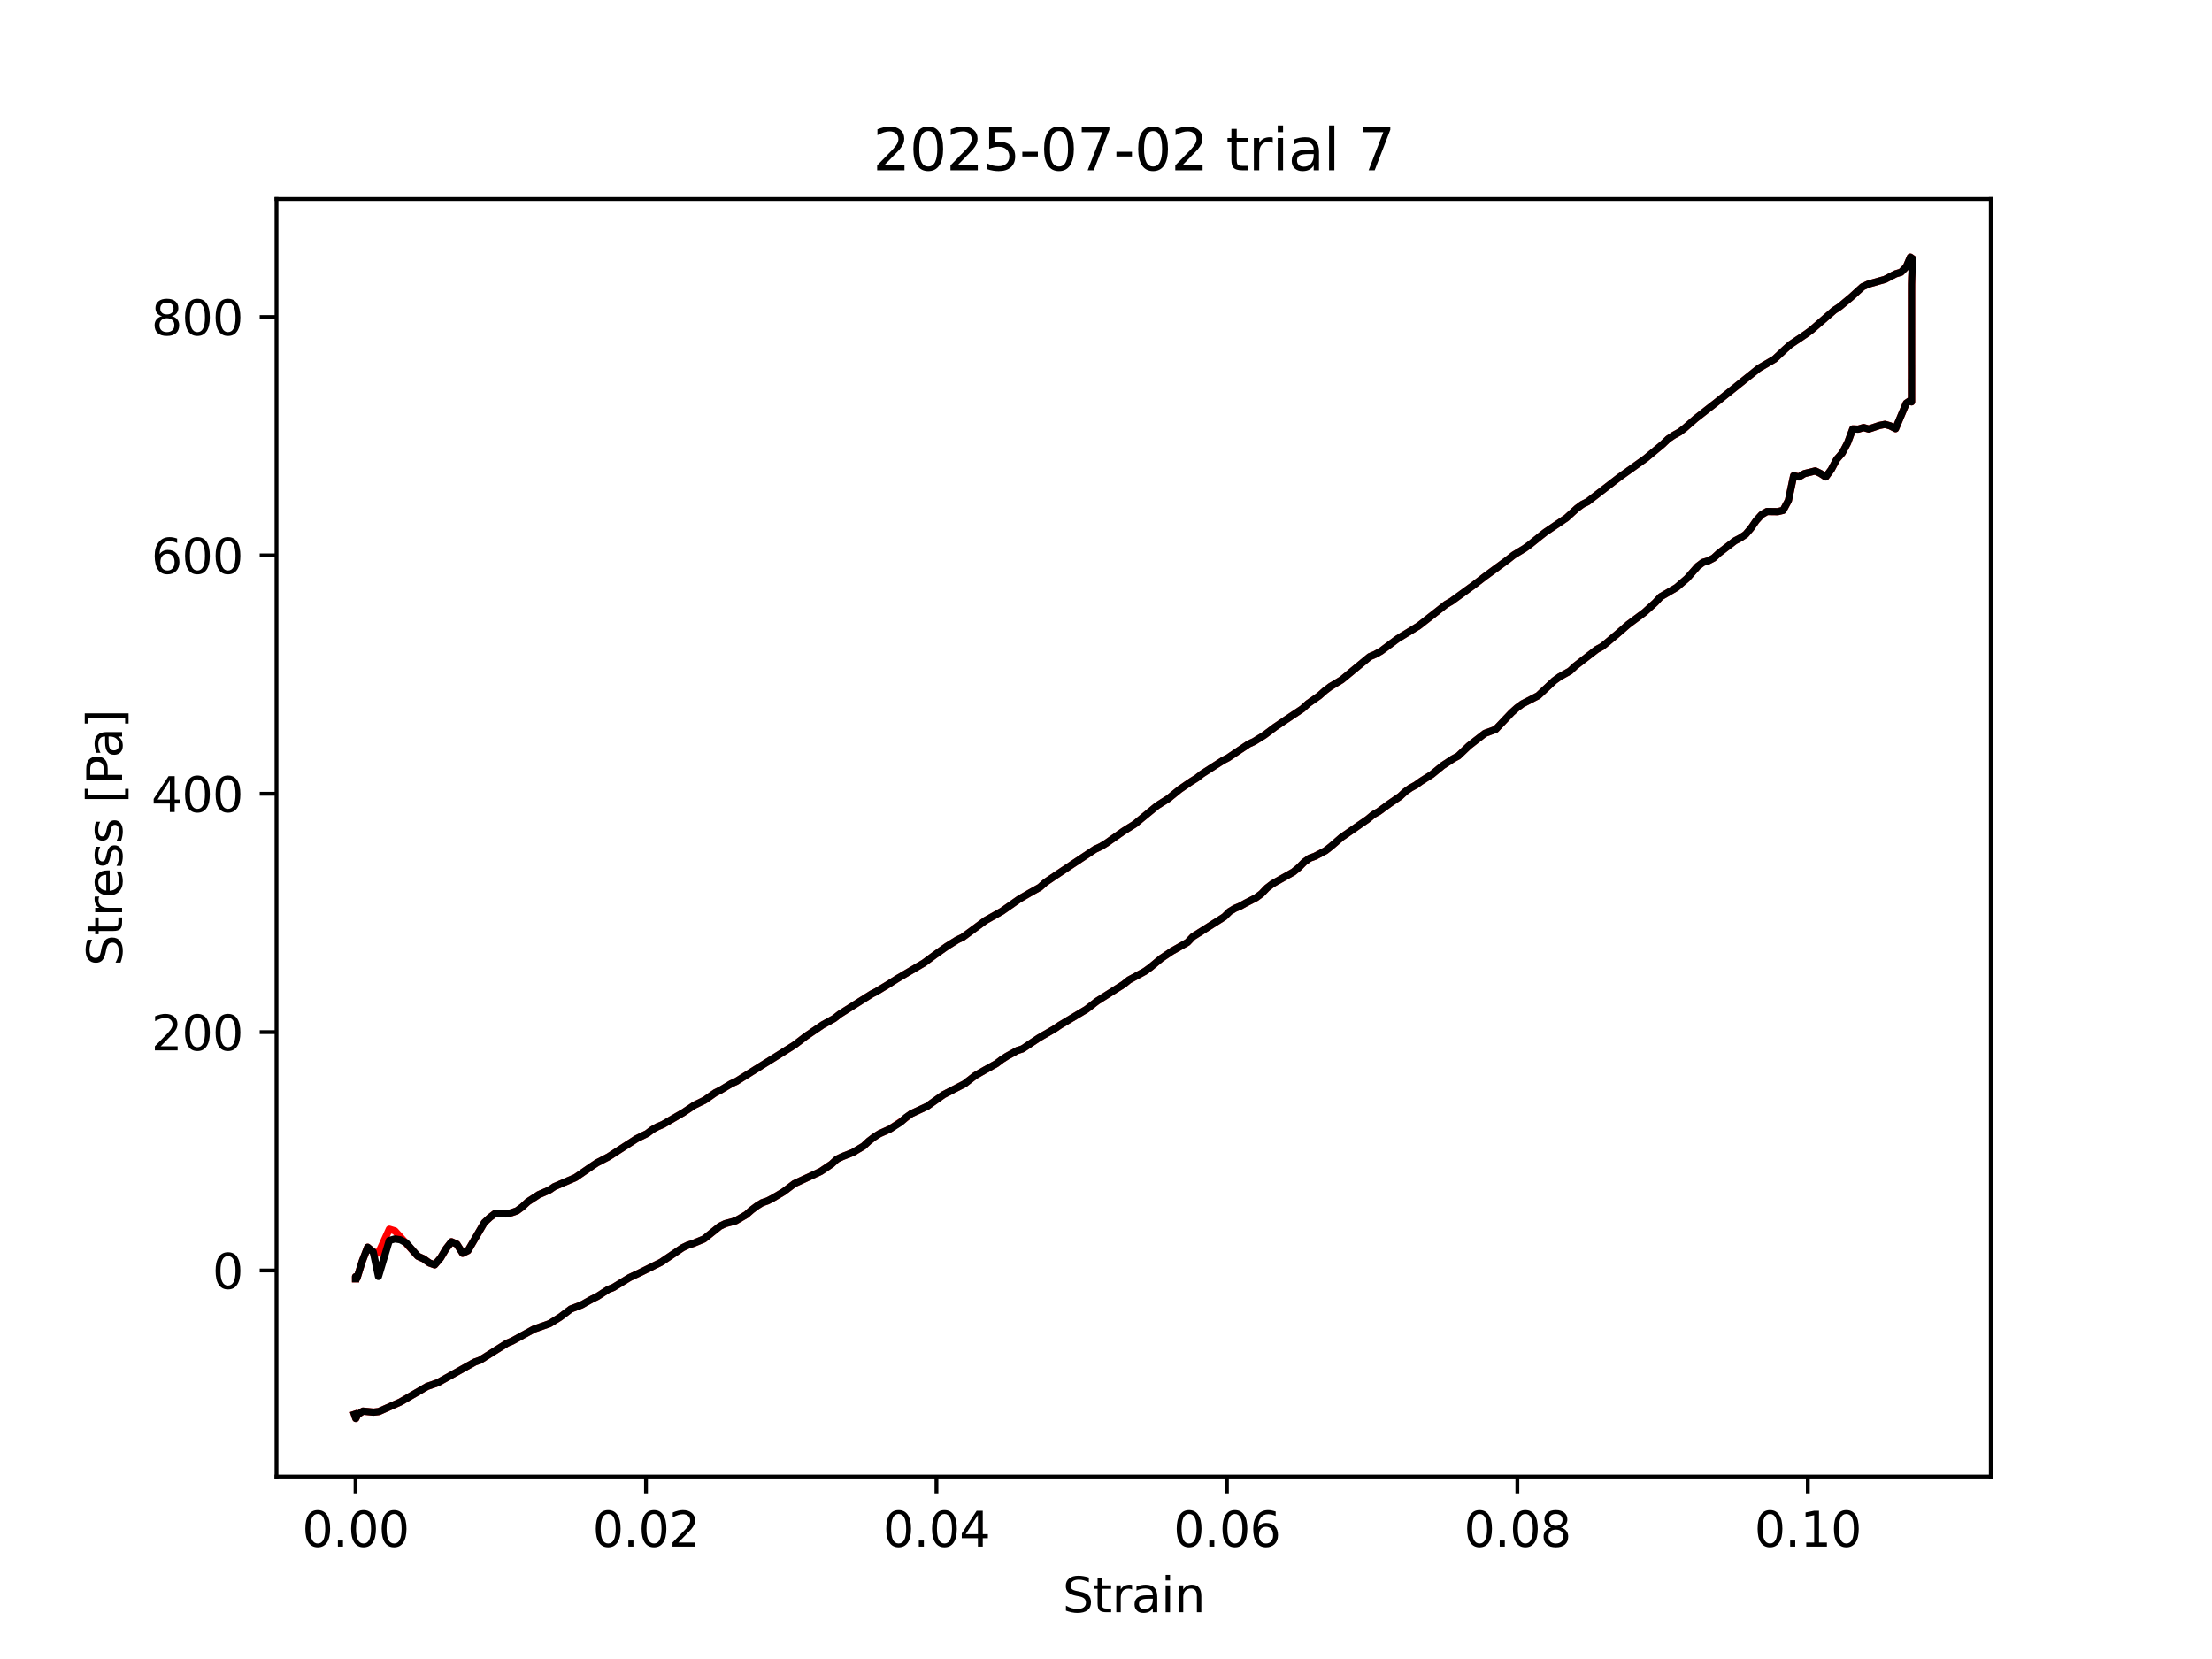 <?xml version="1.0" encoding="utf-8" standalone="no"?>
<!DOCTYPE svg PUBLIC "-//W3C//DTD SVG 1.1//EN"
  "http://www.w3.org/Graphics/SVG/1.1/DTD/svg11.dtd">
<svg xmlns:xlink="http://www.w3.org/1999/xlink" width="460.8pt" height="345.6pt" viewBox="0 0 460.8 345.6" xmlns="http://www.w3.org/2000/svg" version="1.1">
 <defs>
  <style type="text/css">*{stroke-linejoin: round; stroke-linecap: butt}</style>
 </defs>
 <g id="figure_1">
  <g id="patch_1">
   <path d="M 0 345.6 
L 460.8 345.6 
L 460.8 0 
L 0 0 
z
" style="fill: #ffffff"/>
  </g>
  <g id="axes_1">
   <g id="patch_2">
    <path d="M 57.6 307.584 
L 414.72 307.584 
L 414.72 41.472 
L 57.6 41.472 
z
" style="fill: #ffffff"/>
   </g>
   <g id="matplotlib.axis_1">
    <g id="xtick_1">
     <g id="line2d_1">
      <defs>
       <path id="m04081f7c4f" d="M 0 0 
L 0 3.5 
" style="stroke: #000000; stroke-width: 0.8"/>
      </defs>
      <g>
       <use xlink:href="#m04081f7c4f" x="74.067" y="307.584" style="stroke: #000000; stroke-width: 0.8"/>
      </g>
     </g>
     <g id="text_1">
      <!-- 0.00 -->
      <g transform="translate(62.934 322.182) scale(0.1 -0.1)">
       <defs>
        <path id="DejaVuSans-30" d="M 2034 4250 
Q 1547 4250 1301 3770 
Q 1056 3291 1056 2328 
Q 1056 1369 1301 889 
Q 1547 409 2034 409 
Q 2525 409 2770 889 
Q 3016 1369 3016 2328 
Q 3016 3291 2770 3770 
Q 2525 4250 2034 4250 
z
M 2034 4750 
Q 2819 4750 3233 4129 
Q 3647 3509 3647 2328 
Q 3647 1150 3233 529 
Q 2819 -91 2034 -91 
Q 1250 -91 836 529 
Q 422 1150 422 2328 
Q 422 3509 836 4129 
Q 1250 4750 2034 4750 
z
" transform="scale(0.016)"/>
        <path id="DejaVuSans-2e" d="M 684 794 
L 1344 794 
L 1344 0 
L 684 0 
L 684 794 
z
" transform="scale(0.016)"/>
       </defs>
       <use xlink:href="#DejaVuSans-30"/>
       <use xlink:href="#DejaVuSans-2e" transform="translate(63.623 0)"/>
       <use xlink:href="#DejaVuSans-30" transform="translate(95.41 0)"/>
       <use xlink:href="#DejaVuSans-30" transform="translate(159.033 0)"/>
      </g>
     </g>
    </g>
    <g id="xtick_2">
     <g id="line2d_2">
      <g>
       <use xlink:href="#m04081f7c4f" x="134.574" y="307.584" style="stroke: #000000; stroke-width: 0.8"/>
      </g>
     </g>
     <g id="text_2">
      <!-- 0.02 -->
      <g transform="translate(123.441 322.182) scale(0.1 -0.1)">
       <defs>
        <path id="DejaVuSans-32" d="M 1228 531 
L 3431 531 
L 3431 0 
L 469 0 
L 469 531 
Q 828 903 1448 1529 
Q 2069 2156 2228 2338 
Q 2531 2678 2651 2914 
Q 2772 3150 2772 3378 
Q 2772 3750 2511 3984 
Q 2250 4219 1831 4219 
Q 1534 4219 1204 4116 
Q 875 4013 500 3803 
L 500 4441 
Q 881 4594 1212 4672 
Q 1544 4750 1819 4750 
Q 2544 4750 2975 4387 
Q 3406 4025 3406 3419 
Q 3406 3131 3298 2873 
Q 3191 2616 2906 2266 
Q 2828 2175 2409 1742 
Q 1991 1309 1228 531 
z
" transform="scale(0.016)"/>
       </defs>
       <use xlink:href="#DejaVuSans-30"/>
       <use xlink:href="#DejaVuSans-2e" transform="translate(63.623 0)"/>
       <use xlink:href="#DejaVuSans-30" transform="translate(95.41 0)"/>
       <use xlink:href="#DejaVuSans-32" transform="translate(159.033 0)"/>
      </g>
     </g>
    </g>
    <g id="xtick_3">
     <g id="line2d_3">
      <g>
       <use xlink:href="#m04081f7c4f" x="195.08" y="307.584" style="stroke: #000000; stroke-width: 0.8"/>
      </g>
     </g>
     <g id="text_3">
      <!-- 0.04 -->
      <g transform="translate(183.947 322.182) scale(0.1 -0.1)">
       <defs>
        <path id="DejaVuSans-34" d="M 2419 4116 
L 825 1625 
L 2419 1625 
L 2419 4116 
z
M 2253 4666 
L 3047 4666 
L 3047 1625 
L 3713 1625 
L 3713 1100 
L 3047 1100 
L 3047 0 
L 2419 0 
L 2419 1100 
L 313 1100 
L 313 1709 
L 2253 4666 
z
" transform="scale(0.016)"/>
       </defs>
       <use xlink:href="#DejaVuSans-30"/>
       <use xlink:href="#DejaVuSans-2e" transform="translate(63.623 0)"/>
       <use xlink:href="#DejaVuSans-30" transform="translate(95.41 0)"/>
       <use xlink:href="#DejaVuSans-34" transform="translate(159.033 0)"/>
      </g>
     </g>
    </g>
    <g id="xtick_4">
     <g id="line2d_4">
      <g>
       <use xlink:href="#m04081f7c4f" x="255.587" y="307.584" style="stroke: #000000; stroke-width: 0.8"/>
      </g>
     </g>
     <g id="text_4">
      <!-- 0.06 -->
      <g transform="translate(244.454 322.182) scale(0.1 -0.1)">
       <defs>
        <path id="DejaVuSans-36" d="M 2113 2584 
Q 1688 2584 1439 2293 
Q 1191 2003 1191 1497 
Q 1191 994 1439 701 
Q 1688 409 2113 409 
Q 2538 409 2786 701 
Q 3034 994 3034 1497 
Q 3034 2003 2786 2293 
Q 2538 2584 2113 2584 
z
M 3366 4563 
L 3366 3988 
Q 3128 4100 2886 4159 
Q 2644 4219 2406 4219 
Q 1781 4219 1451 3797 
Q 1122 3375 1075 2522 
Q 1259 2794 1537 2939 
Q 1816 3084 2150 3084 
Q 2853 3084 3261 2657 
Q 3669 2231 3669 1497 
Q 3669 778 3244 343 
Q 2819 -91 2113 -91 
Q 1303 -91 875 529 
Q 447 1150 447 2328 
Q 447 3434 972 4092 
Q 1497 4750 2381 4750 
Q 2619 4750 2861 4703 
Q 3103 4656 3366 4563 
z
" transform="scale(0.016)"/>
       </defs>
       <use xlink:href="#DejaVuSans-30"/>
       <use xlink:href="#DejaVuSans-2e" transform="translate(63.623 0)"/>
       <use xlink:href="#DejaVuSans-30" transform="translate(95.41 0)"/>
       <use xlink:href="#DejaVuSans-36" transform="translate(159.033 0)"/>
      </g>
     </g>
    </g>
    <g id="xtick_5">
     <g id="line2d_5">
      <g>
       <use xlink:href="#m04081f7c4f" x="316.093" y="307.584" style="stroke: #000000; stroke-width: 0.8"/>
      </g>
     </g>
     <g id="text_5">
      <!-- 0.08 -->
      <g transform="translate(304.96 322.182) scale(0.1 -0.1)">
       <defs>
        <path id="DejaVuSans-38" d="M 2034 2216 
Q 1584 2216 1326 1975 
Q 1069 1734 1069 1313 
Q 1069 891 1326 650 
Q 1584 409 2034 409 
Q 2484 409 2743 651 
Q 3003 894 3003 1313 
Q 3003 1734 2745 1975 
Q 2488 2216 2034 2216 
z
M 1403 2484 
Q 997 2584 770 2862 
Q 544 3141 544 3541 
Q 544 4100 942 4425 
Q 1341 4750 2034 4750 
Q 2731 4750 3128 4425 
Q 3525 4100 3525 3541 
Q 3525 3141 3298 2862 
Q 3072 2584 2669 2484 
Q 3125 2378 3379 2068 
Q 3634 1759 3634 1313 
Q 3634 634 3220 271 
Q 2806 -91 2034 -91 
Q 1263 -91 848 271 
Q 434 634 434 1313 
Q 434 1759 690 2068 
Q 947 2378 1403 2484 
z
M 1172 3481 
Q 1172 3119 1398 2916 
Q 1625 2713 2034 2713 
Q 2441 2713 2670 2916 
Q 2900 3119 2900 3481 
Q 2900 3844 2670 4047 
Q 2441 4250 2034 4250 
Q 1625 4250 1398 4047 
Q 1172 3844 1172 3481 
z
" transform="scale(0.016)"/>
       </defs>
       <use xlink:href="#DejaVuSans-30"/>
       <use xlink:href="#DejaVuSans-2e" transform="translate(63.623 0)"/>
       <use xlink:href="#DejaVuSans-30" transform="translate(95.41 0)"/>
       <use xlink:href="#DejaVuSans-38" transform="translate(159.033 0)"/>
      </g>
     </g>
    </g>
    <g id="xtick_6">
     <g id="line2d_6">
      <g>
       <use xlink:href="#m04081f7c4f" x="376.6" y="307.584" style="stroke: #000000; stroke-width: 0.8"/>
      </g>
     </g>
     <g id="text_6">
      <!-- 0.10 -->
      <g transform="translate(365.467 322.182) scale(0.1 -0.1)">
       <defs>
        <path id="DejaVuSans-31" d="M 794 531 
L 1825 531 
L 1825 4091 
L 703 3866 
L 703 4441 
L 1819 4666 
L 2450 4666 
L 2450 531 
L 3481 531 
L 3481 0 
L 794 0 
L 794 531 
z
" transform="scale(0.016)"/>
       </defs>
       <use xlink:href="#DejaVuSans-30"/>
       <use xlink:href="#DejaVuSans-2e" transform="translate(63.623 0)"/>
       <use xlink:href="#DejaVuSans-31" transform="translate(95.41 0)"/>
       <use xlink:href="#DejaVuSans-30" transform="translate(159.033 0)"/>
      </g>
     </g>
    </g>
    <g id="text_7">
     <!-- Strain -->
     <g transform="translate(221.348 335.861) scale(0.1 -0.1)">
      <defs>
       <path id="DejaVuSans-53" d="M 3425 4513 
L 3425 3897 
Q 3066 4069 2747 4153 
Q 2428 4238 2131 4238 
Q 1616 4238 1336 4038 
Q 1056 3838 1056 3469 
Q 1056 3159 1242 3001 
Q 1428 2844 1947 2747 
L 2328 2669 
Q 3034 2534 3370 2195 
Q 3706 1856 3706 1288 
Q 3706 609 3251 259 
Q 2797 -91 1919 -91 
Q 1588 -91 1214 -16 
Q 841 59 441 206 
L 441 856 
Q 825 641 1194 531 
Q 1563 422 1919 422 
Q 2459 422 2753 634 
Q 3047 847 3047 1241 
Q 3047 1584 2836 1778 
Q 2625 1972 2144 2069 
L 1759 2144 
Q 1053 2284 737 2584 
Q 422 2884 422 3419 
Q 422 4038 858 4394 
Q 1294 4750 2059 4750 
Q 2388 4750 2728 4690 
Q 3069 4631 3425 4513 
z
" transform="scale(0.016)"/>
       <path id="DejaVuSans-74" d="M 1172 4494 
L 1172 3500 
L 2356 3500 
L 2356 3053 
L 1172 3053 
L 1172 1153 
Q 1172 725 1289 603 
Q 1406 481 1766 481 
L 2356 481 
L 2356 0 
L 1766 0 
Q 1100 0 847 248 
Q 594 497 594 1153 
L 594 3053 
L 172 3053 
L 172 3500 
L 594 3500 
L 594 4494 
L 1172 4494 
z
" transform="scale(0.016)"/>
       <path id="DejaVuSans-72" d="M 2631 2963 
Q 2534 3019 2420 3045 
Q 2306 3072 2169 3072 
Q 1681 3072 1420 2755 
Q 1159 2438 1159 1844 
L 1159 0 
L 581 0 
L 581 3500 
L 1159 3500 
L 1159 2956 
Q 1341 3275 1631 3429 
Q 1922 3584 2338 3584 
Q 2397 3584 2469 3576 
Q 2541 3569 2628 3553 
L 2631 2963 
z
" transform="scale(0.016)"/>
       <path id="DejaVuSans-61" d="M 2194 1759 
Q 1497 1759 1228 1600 
Q 959 1441 959 1056 
Q 959 750 1161 570 
Q 1363 391 1709 391 
Q 2188 391 2477 730 
Q 2766 1069 2766 1631 
L 2766 1759 
L 2194 1759 
z
M 3341 1997 
L 3341 0 
L 2766 0 
L 2766 531 
Q 2569 213 2275 61 
Q 1981 -91 1556 -91 
Q 1019 -91 701 211 
Q 384 513 384 1019 
Q 384 1609 779 1909 
Q 1175 2209 1959 2209 
L 2766 2209 
L 2766 2266 
Q 2766 2663 2505 2880 
Q 2244 3097 1772 3097 
Q 1472 3097 1187 3025 
Q 903 2953 641 2809 
L 641 3341 
Q 956 3463 1253 3523 
Q 1550 3584 1831 3584 
Q 2591 3584 2966 3190 
Q 3341 2797 3341 1997 
z
" transform="scale(0.016)"/>
       <path id="DejaVuSans-69" d="M 603 3500 
L 1178 3500 
L 1178 0 
L 603 0 
L 603 3500 
z
M 603 4863 
L 1178 4863 
L 1178 4134 
L 603 4134 
L 603 4863 
z
" transform="scale(0.016)"/>
       <path id="DejaVuSans-6e" d="M 3513 2113 
L 3513 0 
L 2938 0 
L 2938 2094 
Q 2938 2591 2744 2837 
Q 2550 3084 2163 3084 
Q 1697 3084 1428 2787 
Q 1159 2491 1159 1978 
L 1159 0 
L 581 0 
L 581 3500 
L 1159 3500 
L 1159 2956 
Q 1366 3272 1645 3428 
Q 1925 3584 2291 3584 
Q 2894 3584 3203 3211 
Q 3513 2838 3513 2113 
z
" transform="scale(0.016)"/>
      </defs>
      <use xlink:href="#DejaVuSans-53"/>
      <use xlink:href="#DejaVuSans-74" transform="translate(63.477 0)"/>
      <use xlink:href="#DejaVuSans-72" transform="translate(102.686 0)"/>
      <use xlink:href="#DejaVuSans-61" transform="translate(143.799 0)"/>
      <use xlink:href="#DejaVuSans-69" transform="translate(205.078 0)"/>
      <use xlink:href="#DejaVuSans-6e" transform="translate(232.861 0)"/>
     </g>
    </g>
   </g>
   <g id="matplotlib.axis_2">
    <g id="ytick_1">
     <g id="line2d_7">
      <defs>
       <path id="m26d3370d35" d="M 0 0 
L -3.5 0 
" style="stroke: #000000; stroke-width: 0.8"/>
      </defs>
      <g>
       <use xlink:href="#m26d3370d35" x="57.6" y="264.667" style="stroke: #000000; stroke-width: 0.8"/>
      </g>
     </g>
     <g id="text_8">
      <!-- 0 -->
      <g transform="translate(44.237 268.466) scale(0.1 -0.1)">
       <use xlink:href="#DejaVuSans-30"/>
      </g>
     </g>
    </g>
    <g id="ytick_2">
     <g id="line2d_8">
      <g>
       <use xlink:href="#m26d3370d35" x="57.6" y="215.01" style="stroke: #000000; stroke-width: 0.8"/>
      </g>
     </g>
     <g id="text_9">
      <!-- 200 -->
      <g transform="translate(31.512 218.809) scale(0.1 -0.1)">
       <use xlink:href="#DejaVuSans-32"/>
       <use xlink:href="#DejaVuSans-30" transform="translate(63.623 0)"/>
       <use xlink:href="#DejaVuSans-30" transform="translate(127.246 0)"/>
      </g>
     </g>
    </g>
    <g id="ytick_3">
     <g id="line2d_9">
      <g>
       <use xlink:href="#m26d3370d35" x="57.6" y="165.354" style="stroke: #000000; stroke-width: 0.8"/>
      </g>
     </g>
     <g id="text_10">
      <!-- 400 -->
      <g transform="translate(31.512 169.153) scale(0.1 -0.1)">
       <use xlink:href="#DejaVuSans-34"/>
       <use xlink:href="#DejaVuSans-30" transform="translate(63.623 0)"/>
       <use xlink:href="#DejaVuSans-30" transform="translate(127.246 0)"/>
      </g>
     </g>
    </g>
    <g id="ytick_4">
     <g id="line2d_10">
      <g>
       <use xlink:href="#m26d3370d35" x="57.6" y="115.697" style="stroke: #000000; stroke-width: 0.8"/>
      </g>
     </g>
     <g id="text_11">
      <!-- 600 -->
      <g transform="translate(31.512 119.496) scale(0.1 -0.1)">
       <use xlink:href="#DejaVuSans-36"/>
       <use xlink:href="#DejaVuSans-30" transform="translate(63.623 0)"/>
       <use xlink:href="#DejaVuSans-30" transform="translate(127.246 0)"/>
      </g>
     </g>
    </g>
    <g id="ytick_5">
     <g id="line2d_11">
      <g>
       <use xlink:href="#m26d3370d35" x="57.6" y="66.04" style="stroke: #000000; stroke-width: 0.8"/>
      </g>
     </g>
     <g id="text_12">
      <!-- 800 -->
      <g transform="translate(31.512 69.839) scale(0.1 -0.1)">
       <use xlink:href="#DejaVuSans-38"/>
       <use xlink:href="#DejaVuSans-30" transform="translate(63.623 0)"/>
       <use xlink:href="#DejaVuSans-30" transform="translate(127.246 0)"/>
      </g>
     </g>
    </g>
    <g id="text_13">
     <!-- Stress [Pa] -->
     <g transform="translate(25.433 201.236) rotate(-90) scale(0.1 -0.1)">
      <defs>
       <path id="DejaVuSans-65" d="M 3597 1894 
L 3597 1613 
L 953 1613 
Q 991 1019 1311 708 
Q 1631 397 2203 397 
Q 2534 397 2845 478 
Q 3156 559 3463 722 
L 3463 178 
Q 3153 47 2828 -22 
Q 2503 -91 2169 -91 
Q 1331 -91 842 396 
Q 353 884 353 1716 
Q 353 2575 817 3079 
Q 1281 3584 2069 3584 
Q 2775 3584 3186 3129 
Q 3597 2675 3597 1894 
z
M 3022 2063 
Q 3016 2534 2758 2815 
Q 2500 3097 2075 3097 
Q 1594 3097 1305 2825 
Q 1016 2553 972 2059 
L 3022 2063 
z
" transform="scale(0.016)"/>
       <path id="DejaVuSans-73" d="M 2834 3397 
L 2834 2853 
Q 2591 2978 2328 3040 
Q 2066 3103 1784 3103 
Q 1356 3103 1142 2972 
Q 928 2841 928 2578 
Q 928 2378 1081 2264 
Q 1234 2150 1697 2047 
L 1894 2003 
Q 2506 1872 2764 1633 
Q 3022 1394 3022 966 
Q 3022 478 2636 193 
Q 2250 -91 1575 -91 
Q 1294 -91 989 -36 
Q 684 19 347 128 
L 347 722 
Q 666 556 975 473 
Q 1284 391 1588 391 
Q 1994 391 2212 530 
Q 2431 669 2431 922 
Q 2431 1156 2273 1281 
Q 2116 1406 1581 1522 
L 1381 1569 
Q 847 1681 609 1914 
Q 372 2147 372 2553 
Q 372 3047 722 3315 
Q 1072 3584 1716 3584 
Q 2034 3584 2315 3537 
Q 2597 3491 2834 3397 
z
" transform="scale(0.016)"/>
       <path id="DejaVuSans-20" transform="scale(0.016)"/>
       <path id="DejaVuSans-5b" d="M 550 4863 
L 1875 4863 
L 1875 4416 
L 1125 4416 
L 1125 -397 
L 1875 -397 
L 1875 -844 
L 550 -844 
L 550 4863 
z
" transform="scale(0.016)"/>
       <path id="DejaVuSans-50" d="M 1259 4147 
L 1259 2394 
L 2053 2394 
Q 2494 2394 2734 2622 
Q 2975 2850 2975 3272 
Q 2975 3691 2734 3919 
Q 2494 4147 2053 4147 
L 1259 4147 
z
M 628 4666 
L 2053 4666 
Q 2838 4666 3239 4311 
Q 3641 3956 3641 3272 
Q 3641 2581 3239 2228 
Q 2838 1875 2053 1875 
L 1259 1875 
L 1259 0 
L 628 0 
L 628 4666 
z
" transform="scale(0.016)"/>
       <path id="DejaVuSans-5d" d="M 1947 4863 
L 1947 -844 
L 622 -844 
L 622 -397 
L 1369 -397 
L 1369 4416 
L 622 4416 
L 622 4863 
L 1947 4863 
z
" transform="scale(0.016)"/>
      </defs>
      <use xlink:href="#DejaVuSans-53"/>
      <use xlink:href="#DejaVuSans-74" transform="translate(63.477 0)"/>
      <use xlink:href="#DejaVuSans-72" transform="translate(102.686 0)"/>
      <use xlink:href="#DejaVuSans-65" transform="translate(141.549 0)"/>
      <use xlink:href="#DejaVuSans-73" transform="translate(203.072 0)"/>
      <use xlink:href="#DejaVuSans-73" transform="translate(255.172 0)"/>
      <use xlink:href="#DejaVuSans-20" transform="translate(307.271 0)"/>
      <use xlink:href="#DejaVuSans-5b" transform="translate(339.059 0)"/>
      <use xlink:href="#DejaVuSans-50" transform="translate(378.072 0)"/>
      <use xlink:href="#DejaVuSans-61" transform="translate(433.875 0)"/>
      <use xlink:href="#DejaVuSans-5d" transform="translate(495.154 0)"/>
     </g>
    </g>
   </g>
   <g id="line2d_12">
    <path d="M 74.067 266.39 
L 74.065 265.953 
L 74.063 266.219 
L 74.362 266.274 
L 75.452 262.759 
L 76.585 259.821 
L 77.748 260.798 
L 78.839 261.027 
L 81.095 256.06 
L 82.269 256.425 
L 87.042 261.695 
L 88.254 262.237 
L 89.43 263.087 
L 90.551 263.491 
L 91.761 262.073 
L 92.918 260.137 
L 94.05 258.678 
L 95.168 259.177 
L 96.375 261.08 
L 97.48 260.534 
L 100.899 254.689 
L 102.053 253.616 
L 103.241 252.709 
L 105.475 252.884 
L 106.593 252.622 
L 107.695 252.239 
L 108.781 251.436 
L 109.962 250.347 
L 112.225 248.873 
L 114.398 247.929 
L 115.49 247.194 
L 119.86 245.315 
L 123.208 243.002 
L 124.396 242.215 
L 126.763 240.986 
L 132.639 237.19 
L 134.804 236.137 
L 135.888 235.316 
L 136.979 234.715 
L 138.071 234.255 
L 142.423 231.719 
L 144.605 230.252 
L 146.802 229.178 
L 148.997 227.641 
L 150.101 227.087 
L 152.315 225.758 
L 153.424 225.254 
L 165.482 217.705 
L 167.844 215.896 
L 171.394 213.479 
L 173.758 212.178 
L 174.939 211.255 
L 181.559 207.077 
L 182.651 206.511 
L 184.84 205.185 
L 187.023 203.808 
L 192.466 200.607 
L 194.837 198.849 
L 197.202 197.167 
L 199.471 195.752 
L 200.551 195.244 
L 205.278 191.76 
L 208.728 189.82 
L 212.265 187.336 
L 214.433 186.067 
L 216.604 184.852 
L 217.791 183.803 
L 220.061 182.267 
L 228.133 176.901 
L 229.321 176.353 
L 230.504 175.627 
L 234.034 173.149 
L 236.387 171.673 
L 241.039 167.845 
L 243.395 166.357 
L 245.747 164.444 
L 248.111 162.82 
L 249.297 162.086 
L 250.378 161.232 
L 254.708 158.452 
L 255.792 157.889 
L 260.155 154.966 
L 261.25 154.475 
L 263.434 153.108 
L 265.605 151.471 
L 267.771 150.009 
L 271.31 147.646 
L 272.476 146.58 
L 274.812 144.95 
L 275.982 143.905 
L 277.157 143.015 
L 279.5 141.614 
L 285.327 136.804 
L 286.508 136.299 
L 287.689 135.638 
L 290.055 133.876 
L 291.138 133.071 
L 295.508 130.398 
L 298.87 127.769 
L 301.245 125.896 
L 302.326 125.28 
L 307.05 121.845 
L 309.404 120.037 
L 314.137 116.566 
L 315.319 115.633 
L 317.586 114.251 
L 318.666 113.47 
L 320.834 111.722 
L 321.924 110.865 
L 326.316 107.889 
L 328.513 105.884 
L 329.614 105.076 
L 330.716 104.525 
L 337.307 99.439 
L 342.845 95.474 
L 346.345 92.561 
L 347.512 91.44 
L 348.69 90.654 
L 349.874 90.006 
L 350.956 89.185 
L 353.226 87.199 
L 357.57 83.803 
L 366.355 76.749 
L 369.664 74.809 
L 371.846 72.769 
L 372.936 71.799 
L 376.202 69.598 
L 377.388 68.722 
L 382.087 64.642 
L 383.266 63.865 
L 385.626 61.898 
L 387.992 59.745 
L 389.179 59.197 
L 391.481 58.533 
L 392.646 58.211 
L 394.877 57.052 
L 396.011 56.71 
L 397.104 55.597 
L 397.964 53.568 
L 398.487 53.945 
L 398.326 56.553 
L 398.238 57.809 
L 398.209 60.91 
L 398.21 83.709 
L 398.207 83.243 
L 397.109 83.999 
L 394.879 89.3 
L 393.772 88.723 
L 392.675 88.401 
L 391.515 88.631 
L 389.302 89.378 
L 388.215 89.067 
L 387.103 89.405 
L 385.969 89.349 
L 384.877 92.273 
L 383.77 94.365 
L 382.626 95.679 
L 381.477 97.823 
L 380.335 99.357 
L 379.244 98.637 
L 378.143 98.104 
L 375.877 98.667 
L 374.742 99.357 
L 373.648 99.102 
L 372.561 104.257 
L 371.451 106.315 
L 370.33 106.586 
L 368.093 106.555 
L 366.963 107.22 
L 365.836 108.47 
L 364.737 110.064 
L 363.638 111.344 
L 362.527 112.079 
L 361.398 112.675 
L 358.078 115.232 
L 356.968 116.253 
L 355.854 116.835 
L 354.756 117.155 
L 353.654 117.982 
L 351.438 120.491 
L 349.241 122.391 
L 345.95 124.313 
L 344.818 125.531 
L 342.573 127.564 
L 339.217 130.057 
L 337.033 131.961 
L 334.839 133.806 
L 333.751 134.683 
L 332.623 135.294 
L 328.137 138.765 
L 327.054 139.789 
L 324.878 140.996 
L 323.751 141.816 
L 320.441 144.917 
L 317.13 146.632 
L 315.998 147.46 
L 314.886 148.457 
L 311.576 151.944 
L 309.321 152.775 
L 305.99 155.367 
L 303.775 157.481 
L 302.692 158.065 
L 300.501 159.504 
L 298.292 161.318 
L 296.037 162.743 
L 294.944 163.535 
L 293.845 164.137 
L 292.751 164.898 
L 291.668 165.903 
L 289.431 167.434 
L 287.199 169.066 
L 286.073 169.697 
L 284.942 170.643 
L 279.452 174.439 
L 277.207 176.382 
L 276.123 177.224 
L 273.923 178.378 
L 272.824 178.774 
L 271.696 179.579 
L 270.588 180.703 
L 269.452 181.64 
L 265.003 184.159 
L 263.906 185.009 
L 262.777 186.186 
L 261.673 187.005 
L 259.469 188.142 
L 258.354 188.764 
L 257.257 189.223 
L 256.144 189.893 
L 255.053 190.976 
L 251.767 193.061 
L 248.484 195.135 
L 247.379 196.305 
L 244.075 198.178 
L 241.858 199.678 
L 239.627 201.538 
L 238.527 202.335 
L 235.19 204.146 
L 234.059 205.06 
L 228.525 208.559 
L 226.332 210.257 
L 220.765 213.59 
L 219.641 214.351 
L 217.476 215.601 
L 216.347 216.259 
L 213.01 218.494 
L 211.918 218.845 
L 209.742 220.045 
L 208.656 220.737 
L 207.574 221.568 
L 205.38 222.789 
L 203.154 224.053 
L 200.917 225.783 
L 196.526 228.056 
L 193.146 230.463 
L 189.84 231.997 
L 187.628 233.68 
L 185.381 235.195 
L 183.189 236.183 
L 182.065 236.895 
L 180.972 237.734 
L 179.882 238.756 
L 177.677 240.072 
L 175.469 240.942 
L 174.339 241.481 
L 173.231 242.505 
L 170.98 244.024 
L 165.484 246.57 
L 163.229 248.27 
L 160.973 249.604 
L 159.876 250.171 
L 158.772 250.549 
L 157.683 251.23 
L 156.57 252.059 
L 155.47 253.03 
L 153.242 254.328 
L 151.073 254.908 
L 149.952 255.45 
L 146.64 258.104 
L 144.411 259.031 
L 143.312 259.38 
L 142.186 259.922 
L 137.716 262.943 
L 133.374 265.095 
L 131.149 266.14 
L 127.771 268.206 
L 126.685 268.626 
L 124.428 270.091 
L 123.311 270.625 
L 121.109 271.859 
L 118.918 272.686 
L 116.686 274.376 
L 114.482 275.738 
L 111.188 276.898 
L 106.692 279.368 
L 105.61 279.819 
L 100.002 283.347 
L 98.9 283.736 
L 91.168 288.057 
L 88.98 288.82 
L 83.433 292.045 
L 78.922 294.05 
L 77.811 294.181 
L 75.615 293.966 
L 74.521 294.678 
L 74.115 295.488 
L 73.833 294.639 
L 73.833 294.639 
" clip-path="url(#p1e95850567)" style="fill: none; stroke: #ff0000; stroke-width: 1.5; stroke-linecap: square"/>
   </g>
   <g id="line2d_13">
    <path d="M 74.067 266.39 
L 74.065 265.953 
L 74.063 266.219 
L 74.362 266.274 
L 75.452 262.759 
L 76.585 259.821 
L 77.748 260.798 
L 78.839 265.91 
L 81.095 258.411 
L 82.269 258.087 
L 83.394 258.261 
L 84.584 258.886 
L 87.042 261.695 
L 88.254 262.237 
L 89.43 263.087 
L 90.551 263.491 
L 91.761 262.073 
L 92.918 260.137 
L 94.05 258.678 
L 95.168 259.177 
L 96.375 261.08 
L 97.48 260.534 
L 100.899 254.689 
L 102.053 253.616 
L 103.241 252.709 
L 105.475 252.884 
L 106.593 252.622 
L 107.695 252.239 
L 108.781 251.436 
L 109.962 250.347 
L 112.225 248.873 
L 114.398 247.929 
L 115.49 247.194 
L 119.86 245.315 
L 123.208 243.002 
L 124.396 242.215 
L 126.763 240.986 
L 132.639 237.19 
L 134.804 236.137 
L 135.888 235.316 
L 136.979 234.715 
L 138.071 234.255 
L 142.423 231.719 
L 144.605 230.252 
L 146.802 229.178 
L 148.997 227.641 
L 150.101 227.087 
L 152.315 225.758 
L 153.424 225.254 
L 165.482 217.705 
L 167.844 215.896 
L 171.394 213.479 
L 173.758 212.178 
L 174.939 211.255 
L 181.559 207.077 
L 182.651 206.511 
L 184.84 205.185 
L 187.023 203.808 
L 192.466 200.607 
L 194.837 198.849 
L 197.202 197.167 
L 199.471 195.752 
L 200.551 195.244 
L 205.278 191.76 
L 208.728 189.82 
L 212.265 187.336 
L 214.433 186.067 
L 216.604 184.852 
L 217.791 183.803 
L 220.061 182.267 
L 228.133 176.901 
L 229.321 176.353 
L 230.504 175.627 
L 234.034 173.149 
L 236.387 171.673 
L 241.039 167.845 
L 243.395 166.357 
L 245.747 164.444 
L 248.111 162.82 
L 249.297 162.086 
L 250.378 161.232 
L 254.708 158.452 
L 255.792 157.889 
L 260.155 154.966 
L 261.25 154.475 
L 263.434 153.108 
L 265.605 151.471 
L 267.771 150.009 
L 271.31 147.646 
L 272.476 146.58 
L 274.812 144.95 
L 275.982 143.905 
L 277.157 143.015 
L 279.5 141.614 
L 285.327 136.804 
L 286.508 136.299 
L 287.689 135.638 
L 290.055 133.876 
L 291.138 133.071 
L 295.508 130.398 
L 298.87 127.769 
L 301.245 125.896 
L 302.326 125.28 
L 307.05 121.845 
L 309.404 120.037 
L 314.137 116.566 
L 315.319 115.633 
L 317.586 114.251 
L 318.666 113.47 
L 320.834 111.722 
L 321.924 110.865 
L 326.316 107.889 
L 328.513 105.884 
L 329.614 105.076 
L 330.716 104.525 
L 337.307 99.439 
L 342.845 95.474 
L 346.345 92.561 
L 347.512 91.44 
L 348.69 90.654 
L 349.874 90.006 
L 350.956 89.185 
L 353.226 87.199 
L 357.57 83.803 
L 366.355 76.749 
L 369.664 74.809 
L 371.846 72.769 
L 372.936 71.799 
L 376.202 69.598 
L 377.388 68.722 
L 382.087 64.642 
L 383.266 63.865 
L 385.626 61.898 
L 387.992 59.745 
L 389.179 59.197 
L 391.481 58.533 
L 392.646 58.211 
L 394.877 57.052 
L 396.011 56.71 
L 397.104 55.597 
L 397.964 53.568 
L 398.487 53.945 
L 398.454 55.027 
L 398.382 54.336 
L 398.211 59.155 
L 398.21 76.212 
L 398.213 76.078 
L 398.212 78.968 
L 398.206 78.908 
L 398.21 83.709 
L 398.211 78.771 
L 398.207 83.243 
L 397.109 83.999 
L 394.879 89.3 
L 393.772 88.723 
L 392.675 88.401 
L 391.515 88.631 
L 389.302 89.378 
L 388.215 89.067 
L 387.103 89.405 
L 385.969 89.349 
L 384.877 92.273 
L 383.77 94.365 
L 382.626 95.679 
L 381.477 97.823 
L 380.335 99.357 
L 379.244 98.637 
L 378.143 98.104 
L 375.877 98.667 
L 374.742 99.357 
L 373.648 99.102 
L 372.561 104.257 
L 371.451 106.315 
L 370.33 106.586 
L 368.093 106.555 
L 366.963 107.22 
L 365.836 108.47 
L 364.737 110.064 
L 363.638 111.344 
L 362.527 112.079 
L 361.398 112.675 
L 358.078 115.232 
L 356.968 116.253 
L 355.854 116.835 
L 354.756 117.155 
L 353.654 117.982 
L 351.438 120.491 
L 349.241 122.391 
L 345.95 124.313 
L 344.818 125.531 
L 342.573 127.564 
L 339.217 130.057 
L 337.033 131.961 
L 334.839 133.806 
L 333.751 134.683 
L 332.623 135.294 
L 328.137 138.765 
L 327.054 139.789 
L 324.878 140.996 
L 323.751 141.816 
L 320.441 144.917 
L 317.13 146.632 
L 315.998 147.46 
L 314.886 148.457 
L 311.576 151.944 
L 309.321 152.775 
L 305.99 155.367 
L 303.775 157.481 
L 302.692 158.065 
L 300.501 159.504 
L 298.292 161.318 
L 296.037 162.743 
L 294.944 163.535 
L 293.845 164.137 
L 292.751 164.898 
L 291.668 165.903 
L 289.431 167.434 
L 287.199 169.066 
L 286.073 169.697 
L 284.942 170.643 
L 279.452 174.439 
L 277.207 176.382 
L 276.123 177.224 
L 273.923 178.378 
L 272.824 178.774 
L 271.696 179.579 
L 270.588 180.703 
L 269.452 181.64 
L 265.003 184.159 
L 263.906 185.009 
L 262.777 186.186 
L 261.673 187.005 
L 259.469 188.142 
L 258.354 188.764 
L 257.257 189.223 
L 256.144 189.893 
L 255.053 190.976 
L 251.767 193.061 
L 248.484 195.135 
L 247.379 196.305 
L 244.075 198.178 
L 241.858 199.678 
L 239.627 201.538 
L 238.527 202.335 
L 235.19 204.146 
L 234.059 205.06 
L 228.525 208.559 
L 226.332 210.257 
L 220.765 213.59 
L 219.641 214.351 
L 217.476 215.601 
L 216.347 216.259 
L 213.01 218.494 
L 211.918 218.845 
L 209.742 220.045 
L 208.656 220.737 
L 207.574 221.568 
L 205.38 222.789 
L 203.154 224.053 
L 200.917 225.783 
L 196.526 228.056 
L 193.146 230.463 
L 189.84 231.997 
L 188.729 232.778 
L 187.628 233.768 
L 185.381 235.195 
L 183.189 236.183 
L 182.065 236.895 
L 180.972 237.734 
L 179.882 238.756 
L 177.677 240.072 
L 175.469 240.942 
L 174.339 241.481 
L 173.231 242.505 
L 170.98 244.024 
L 165.484 246.57 
L 163.229 248.27 
L 160.973 249.604 
L 159.876 250.171 
L 158.772 250.549 
L 157.683 251.23 
L 156.57 252.059 
L 155.47 253.03 
L 153.242 254.328 
L 151.073 254.908 
L 149.952 255.45 
L 146.64 258.104 
L 144.411 259.031 
L 143.312 259.38 
L 142.186 259.922 
L 137.716 262.943 
L 133.374 265.095 
L 131.149 266.14 
L 127.771 268.206 
L 126.685 268.626 
L 124.428 270.091 
L 123.311 270.625 
L 121.109 271.859 
L 118.918 272.686 
L 116.686 274.376 
L 114.482 275.738 
L 111.188 276.898 
L 106.692 279.368 
L 105.61 279.819 
L 100.002 283.347 
L 98.9 283.736 
L 91.168 288.057 
L 88.98 288.82 
L 83.433 292.045 
L 78.922 294.05 
L 77.811 294.181 
L 75.615 293.966 
L 74.521 294.678 
L 74.115 295.488 
L 73.833 294.639 
L 73.833 294.639 
" clip-path="url(#p1e95850567)" style="fill: none; stroke: #000000; stroke-width: 1.5; stroke-linecap: square"/>
   </g>
   <g id="patch_3">
    <path d="M 57.6 307.584 
L 57.6 41.472 
" style="fill: none; stroke: #000000; stroke-width: 0.8; stroke-linejoin: miter; stroke-linecap: square"/>
   </g>
   <g id="patch_4">
    <path d="M 414.72 307.584 
L 414.72 41.472 
" style="fill: none; stroke: #000000; stroke-width: 0.8; stroke-linejoin: miter; stroke-linecap: square"/>
   </g>
   <g id="patch_5">
    <path d="M 57.6 307.584 
L 414.72 307.584 
" style="fill: none; stroke: #000000; stroke-width: 0.8; stroke-linejoin: miter; stroke-linecap: square"/>
   </g>
   <g id="patch_6">
    <path d="M 57.6 41.472 
L 414.72 41.472 
" style="fill: none; stroke: #000000; stroke-width: 0.8; stroke-linejoin: miter; stroke-linecap: square"/>
   </g>
   <g id="text_14">
    <!-- 2025-07-02 trial 7 -->
    <g transform="translate(181.83 35.472) scale(0.12 -0.12)">
     <defs>
      <path id="DejaVuSans-35" d="M 691 4666 
L 3169 4666 
L 3169 4134 
L 1269 4134 
L 1269 2991 
Q 1406 3038 1543 3061 
Q 1681 3084 1819 3084 
Q 2600 3084 3056 2656 
Q 3513 2228 3513 1497 
Q 3513 744 3044 326 
Q 2575 -91 1722 -91 
Q 1428 -91 1123 -41 
Q 819 9 494 109 
L 494 744 
Q 775 591 1075 516 
Q 1375 441 1709 441 
Q 2250 441 2565 725 
Q 2881 1009 2881 1497 
Q 2881 1984 2565 2268 
Q 2250 2553 1709 2553 
Q 1456 2553 1204 2497 
Q 953 2441 691 2322 
L 691 4666 
z
" transform="scale(0.016)"/>
      <path id="DejaVuSans-2d" d="M 313 2009 
L 1997 2009 
L 1997 1497 
L 313 1497 
L 313 2009 
z
" transform="scale(0.016)"/>
      <path id="DejaVuSans-37" d="M 525 4666 
L 3525 4666 
L 3525 4397 
L 1831 0 
L 1172 0 
L 2766 4134 
L 525 4134 
L 525 4666 
z
" transform="scale(0.016)"/>
      <path id="DejaVuSans-6c" d="M 603 4863 
L 1178 4863 
L 1178 0 
L 603 0 
L 603 4863 
z
" transform="scale(0.016)"/>
     </defs>
     <use xlink:href="#DejaVuSans-32"/>
     <use xlink:href="#DejaVuSans-30" transform="translate(63.623 0)"/>
     <use xlink:href="#DejaVuSans-32" transform="translate(127.246 0)"/>
     <use xlink:href="#DejaVuSans-35" transform="translate(190.869 0)"/>
     <use xlink:href="#DejaVuSans-2d" transform="translate(254.492 0)"/>
     <use xlink:href="#DejaVuSans-30" transform="translate(290.576 0)"/>
     <use xlink:href="#DejaVuSans-37" transform="translate(354.199 0)"/>
     <use xlink:href="#DejaVuSans-2d" transform="translate(417.822 0)"/>
     <use xlink:href="#DejaVuSans-30" transform="translate(453.906 0)"/>
     <use xlink:href="#DejaVuSans-32" transform="translate(517.529 0)"/>
     <use xlink:href="#DejaVuSans-20" transform="translate(581.152 0)"/>
     <use xlink:href="#DejaVuSans-74" transform="translate(612.939 0)"/>
     <use xlink:href="#DejaVuSans-72" transform="translate(652.148 0)"/>
     <use xlink:href="#DejaVuSans-69" transform="translate(693.262 0)"/>
     <use xlink:href="#DejaVuSans-61" transform="translate(721.045 0)"/>
     <use xlink:href="#DejaVuSans-6c" transform="translate(782.324 0)"/>
     <use xlink:href="#DejaVuSans-20" transform="translate(810.107 0)"/>
     <use xlink:href="#DejaVuSans-37" transform="translate(841.895 0)"/>
    </g>
   </g>
  </g>
 </g>
 <defs>
  <clipPath id="p1e95850567">
   <rect x="57.6" y="41.472" width="357.12" height="266.112"/>
  </clipPath>
 </defs>
</svg>
